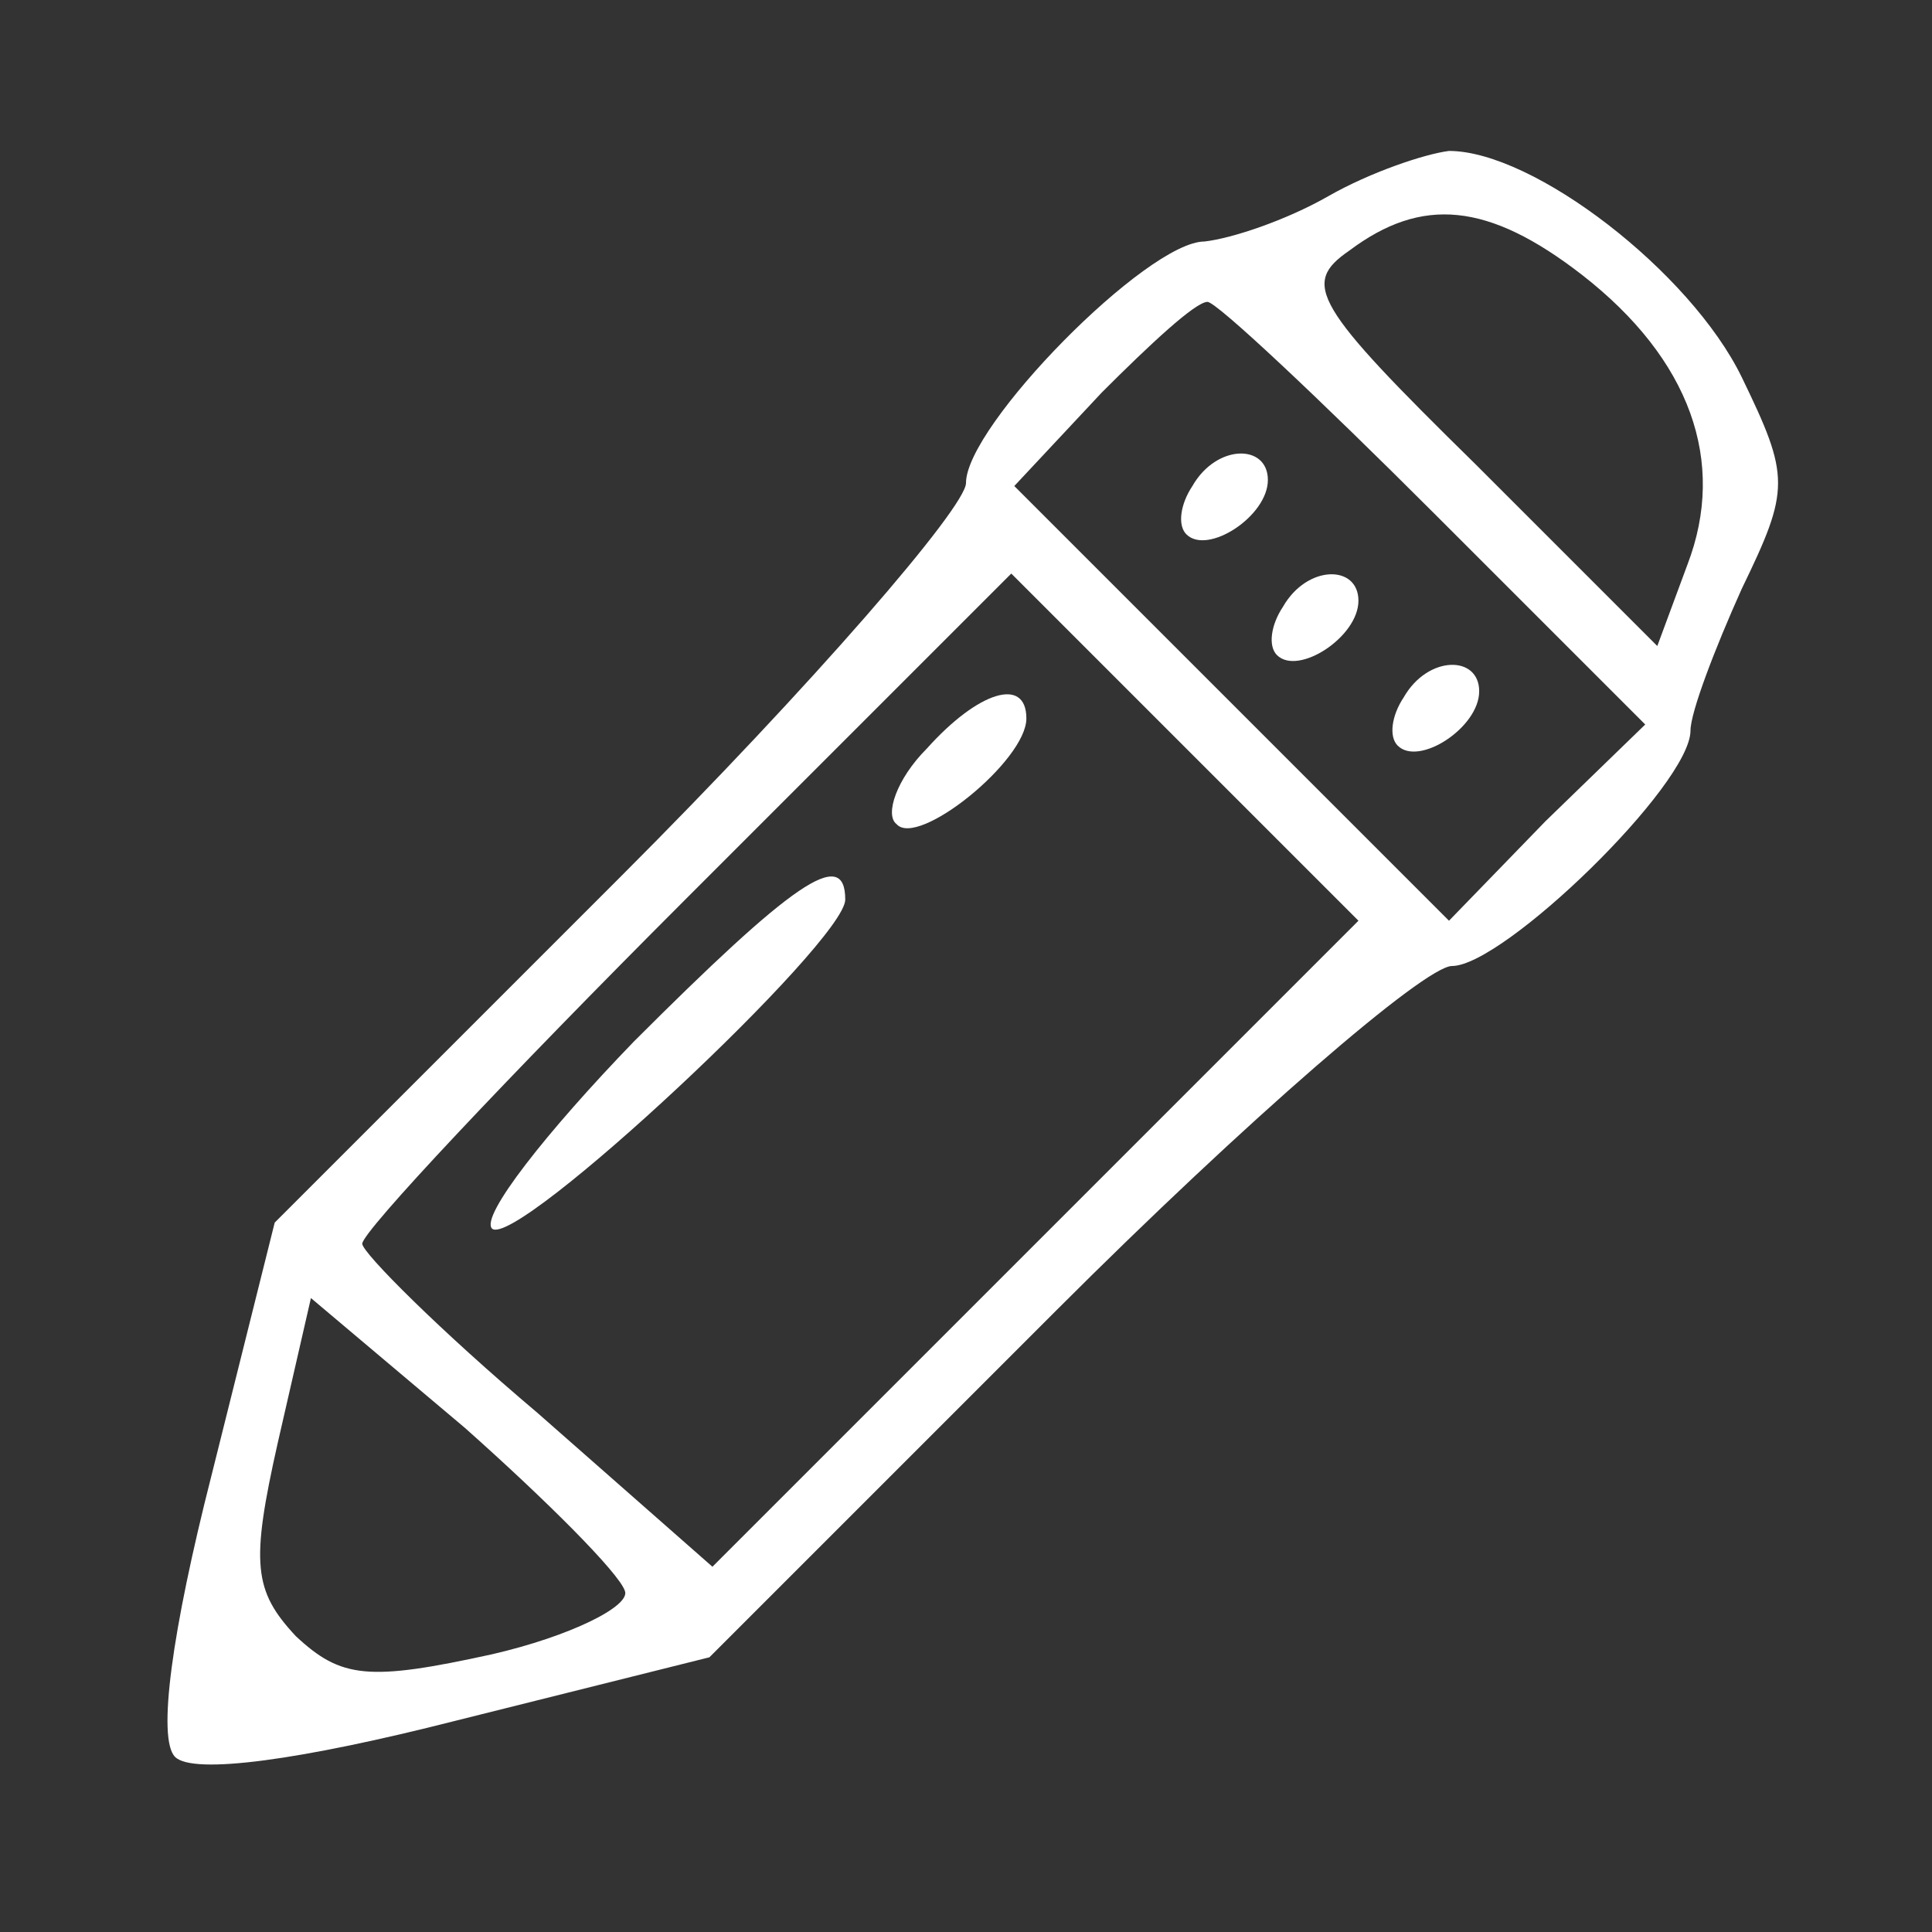 <?xml version="1.0" standalone="no"?>
<!DOCTYPE svg PUBLIC "-//W3C//DTD SVG 20010904//EN" "http://www.w3.org/TR/2001/REC-SVG-20010904/DTD/svg10.dtd">
<svg version="1.0" xmlns="http://www.w3.org/2000/svg"
    width="64pt" height="64pt" viewBox="0 0 64 64"
    preserveAspectRatio="xMidYMid meet">

    <rect x="0" y="0" width="64" height="64" fill="#333333" stroke="none"/>

    <g transform="translate(0,64) scale(0.1,-0.1)"
        fill="#fff" stroke="none">
        <path
            d="M440 575 c-14 -8 -32 -14 -41 -15 -19 0 -79 -61 -79 -80 0 -8 -51
-67 -114 -130 l-115 -115 -21 -84 c-13 -51 -18 -87 -12 -93 6 -6 42 -1 93 12
l84 21 115 115 c63 63 122 114 131 114 17 0 79 60 79 78 0 6 8 27 17 47 16 33
16 37 0 70 -17 35 -69 75 -97 75 -8 -1 -26 -7 -40 -15z m84 -26 c36 -28 48
-62 35 -96 l-10 -27 -60 60 c-54 53 -58 60 -42 71 24 18 46 16 77 -8z m-49
-79 l70 -70 -33 -32 -32 -33 -72 72 -72 72 29 31 c16 16 31 30 35 30 3 0 37
-32 75 -70z m-132 -242 l-107 -107 -58 51 c-32 27 -58 53 -58 56 0 4 48 55
107 114 l108 108 57 -57 58 -58 -107 -107z m-136 -115 c2 -5 -18 -15 -44 -21
-41 -9 -50 -8 -65 6 -14 15 -15 24 -6 64 l11 48 51 -43 c27 -24 51 -48 53 -54z" />
        <path d="M395 479 c-4 -6 -5 -13 -2 -16 7 -7 27 6 27 18 0 12 -17 12 -25 -2z" />
        <path d="M425 439 c-4 -6 -5 -13 -2 -16 7 -7 27 6 27 18 0 12 -17 12 -25 -2z" />
        <path d="M465 409 c-4 -6 -5 -13 -2 -16 7 -7 27 6 27 18 0 12 -17 12 -25 -2z" />
        <path d="M307 392 c-10 -10 -14 -22 -10 -25 7 -8 43 21 43 35 0 14 -16 9 -33
-10z" />
        <path d="M210 295 c-29 -30 -51 -58 -47 -62 8 -7 117 95 117 109 0 18 -18 5
-70 -47z" />
    </g>
</svg>